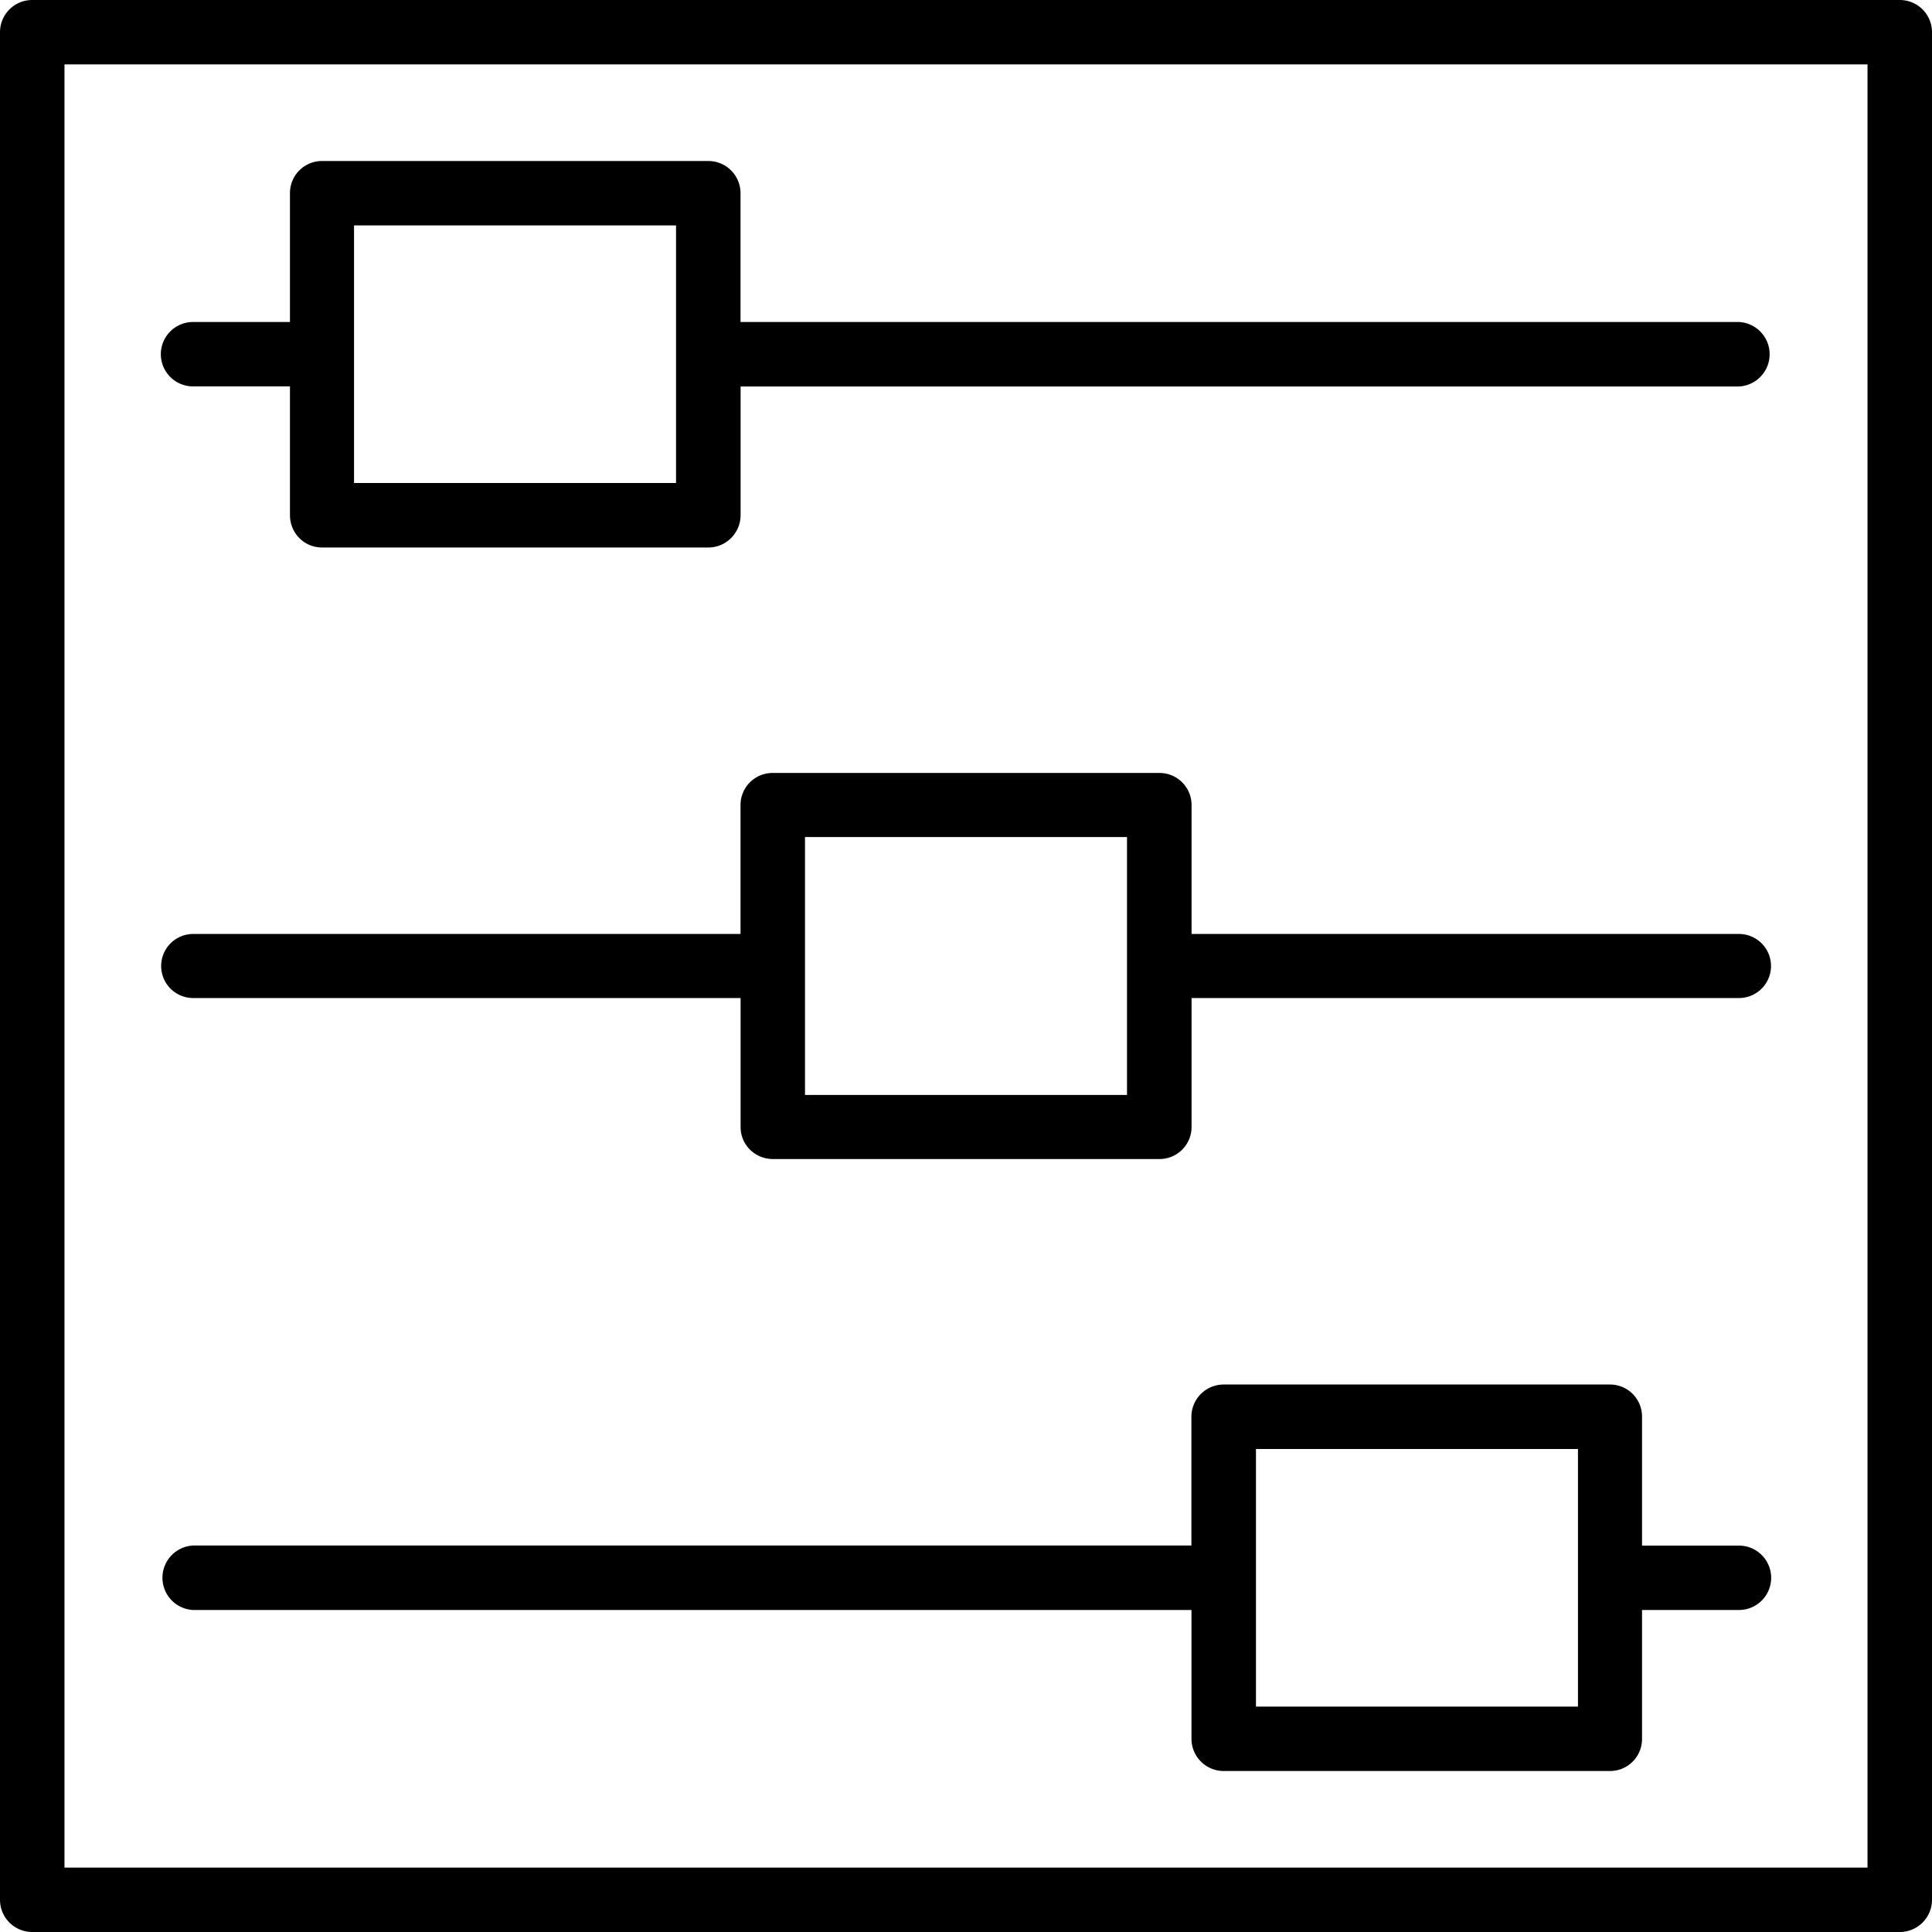 <svg xmlns="http://www.w3.org/2000/svg" width="32" height="32" viewBox="0 0 24 24">
    <path d="M23.602 0H.398A.4.4 0 0 0 0 .398v23.204A.4.4 0 0 0 .398 24h23.204a.4.4 0 0 0 .398-.398V.398A.4.4 0 0 0 23.602 0zm-.403 23.2H.801V.8h22.398zm0 0"/>
    <path d="M2.398 4.8h1.204v1.598c0 .223.175.403.398.403h4.8c.22 0 .4-.18.4-.403V4.801h12.402a.401.401 0 0 0 0-.801H9.199V2.398A.4.4 0 0 0 8.801 2H4a.398.398 0 0 0-.398.398V4H2.398a.4.4 0 0 0 0 .8zm2-2h4V6h-4zm0 0M2.398 12.398H9.2V14c0 .223.18.398.403.398h4.796a.398.398 0 0 0 .403-.398v-1.602h6.8a.398.398 0 1 0 0-.796h-6.8V10a.398.398 0 0 0-.403-.398H9.602a.398.398 0 0 0-.403.398v1.602H2.4a.398.398 0 1 0 0 .796zm7.602-2h4v3.204h-4zm0 0M2.398 20h12.403v1.602a.4.4 0 0 0 .398.398H20c.223 0 .398-.18.398-.398V20h1.204a.4.4 0 0 0 0-.8h-1.204v-1.598a.398.398 0 0 0-.398-.403h-4.8a.401.401 0 0 0-.4.403v1.597H2.399a.401.401 0 0 0 0 .801zm13.204-2h4v3.2h-4zm0 0"/>
</svg>
